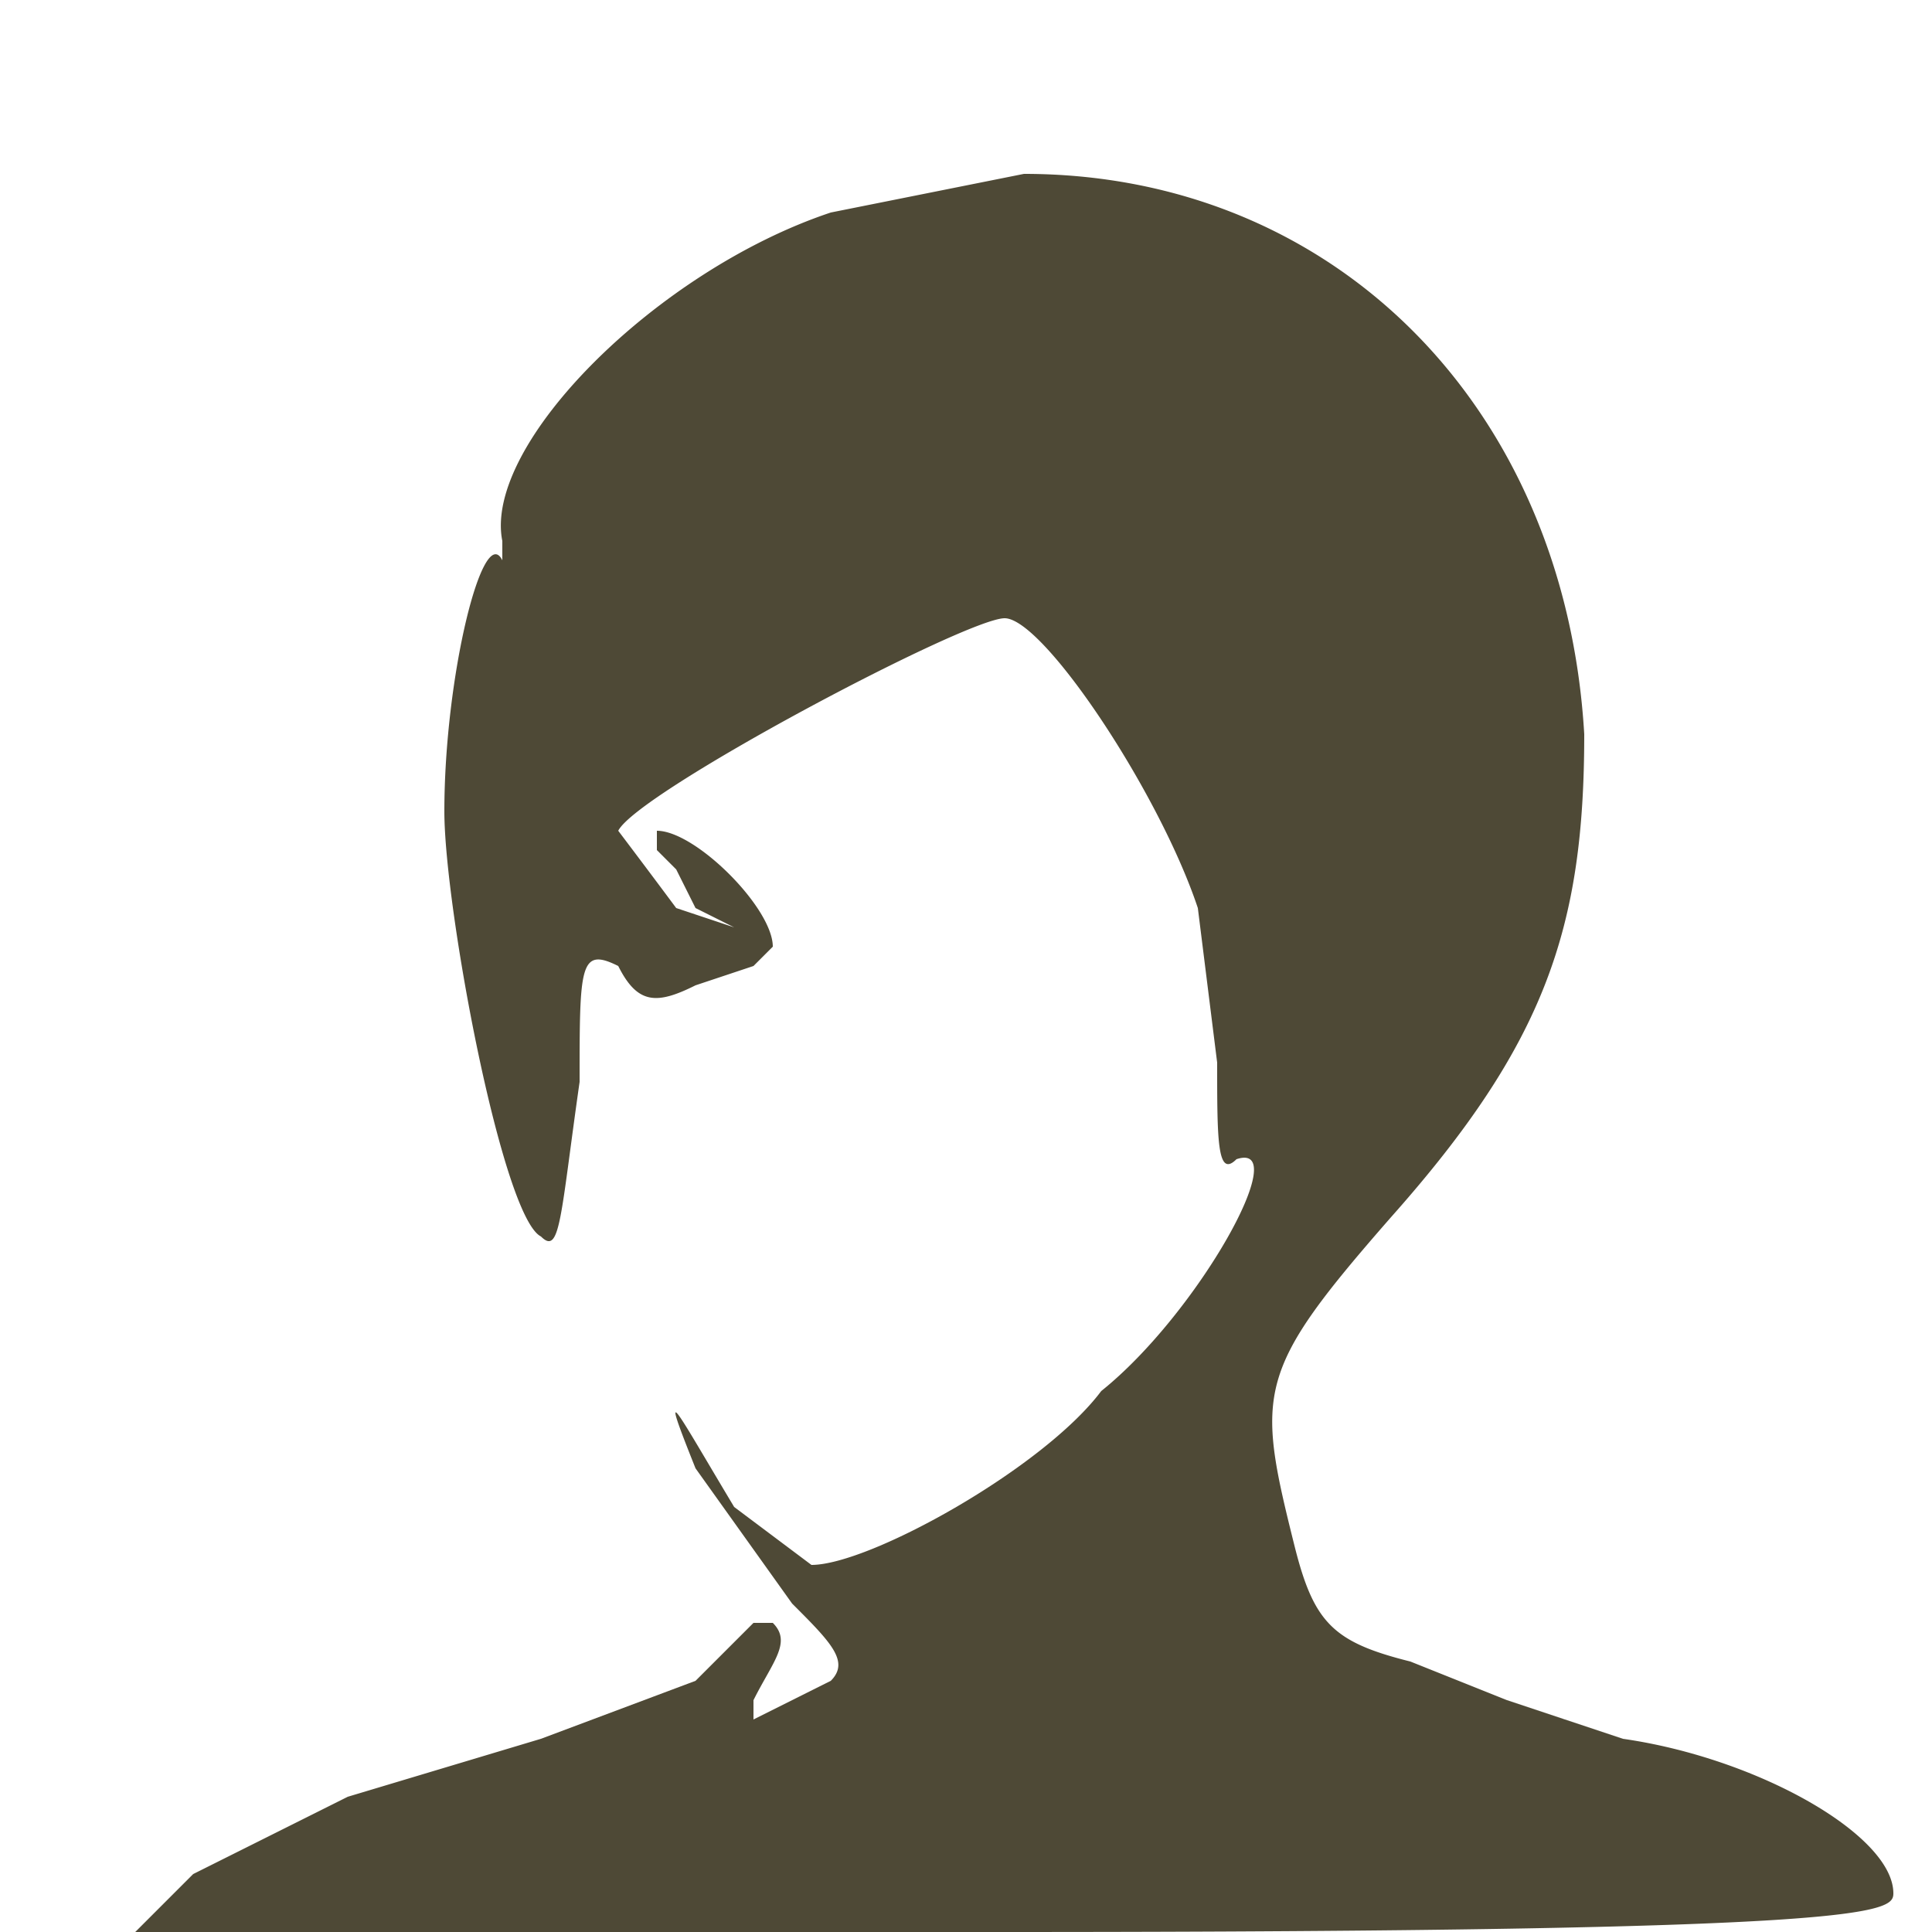 <svg xmlns="http://www.w3.org/2000/svg" viewBox="0 0 100 100"><defs/><path d="M43 11c-9 3-18 12-17 17v1c-1-2-3 6-3 13 0 5 3 21 5 22 1 1 1-1 2-8 0-6 0-7 2-6 1 2 2 2 4 1l3-1 1-1c0-2-4-6-6-6v1l1 1 1 2 2 1-3-1a625 625 0 00-3-4c1-2 18-11 20-11s8 9 10 15l1 8c0 4 0 6 1 5 3-1-2 8-7 12-3 4-12 9-15 9l-4-3c-3-5-4-7-2-2l5 7c2 2 3 3 2 4l-2 1-2 1v-1c1-2 2-3 1-4h-1l-3 3-8 3-10 3-8 4-3 3h45c45 0 46-1 46-2 0-3-7-7-14-8l-6-2-5-2c-4-1-5-2-6-6-2-8-2-9 5-17 8-9 10-15 10-25C81 21 69 9 53 9l-10 2" fill="#4e4936" fill-rule="evenodd"/></svg>
